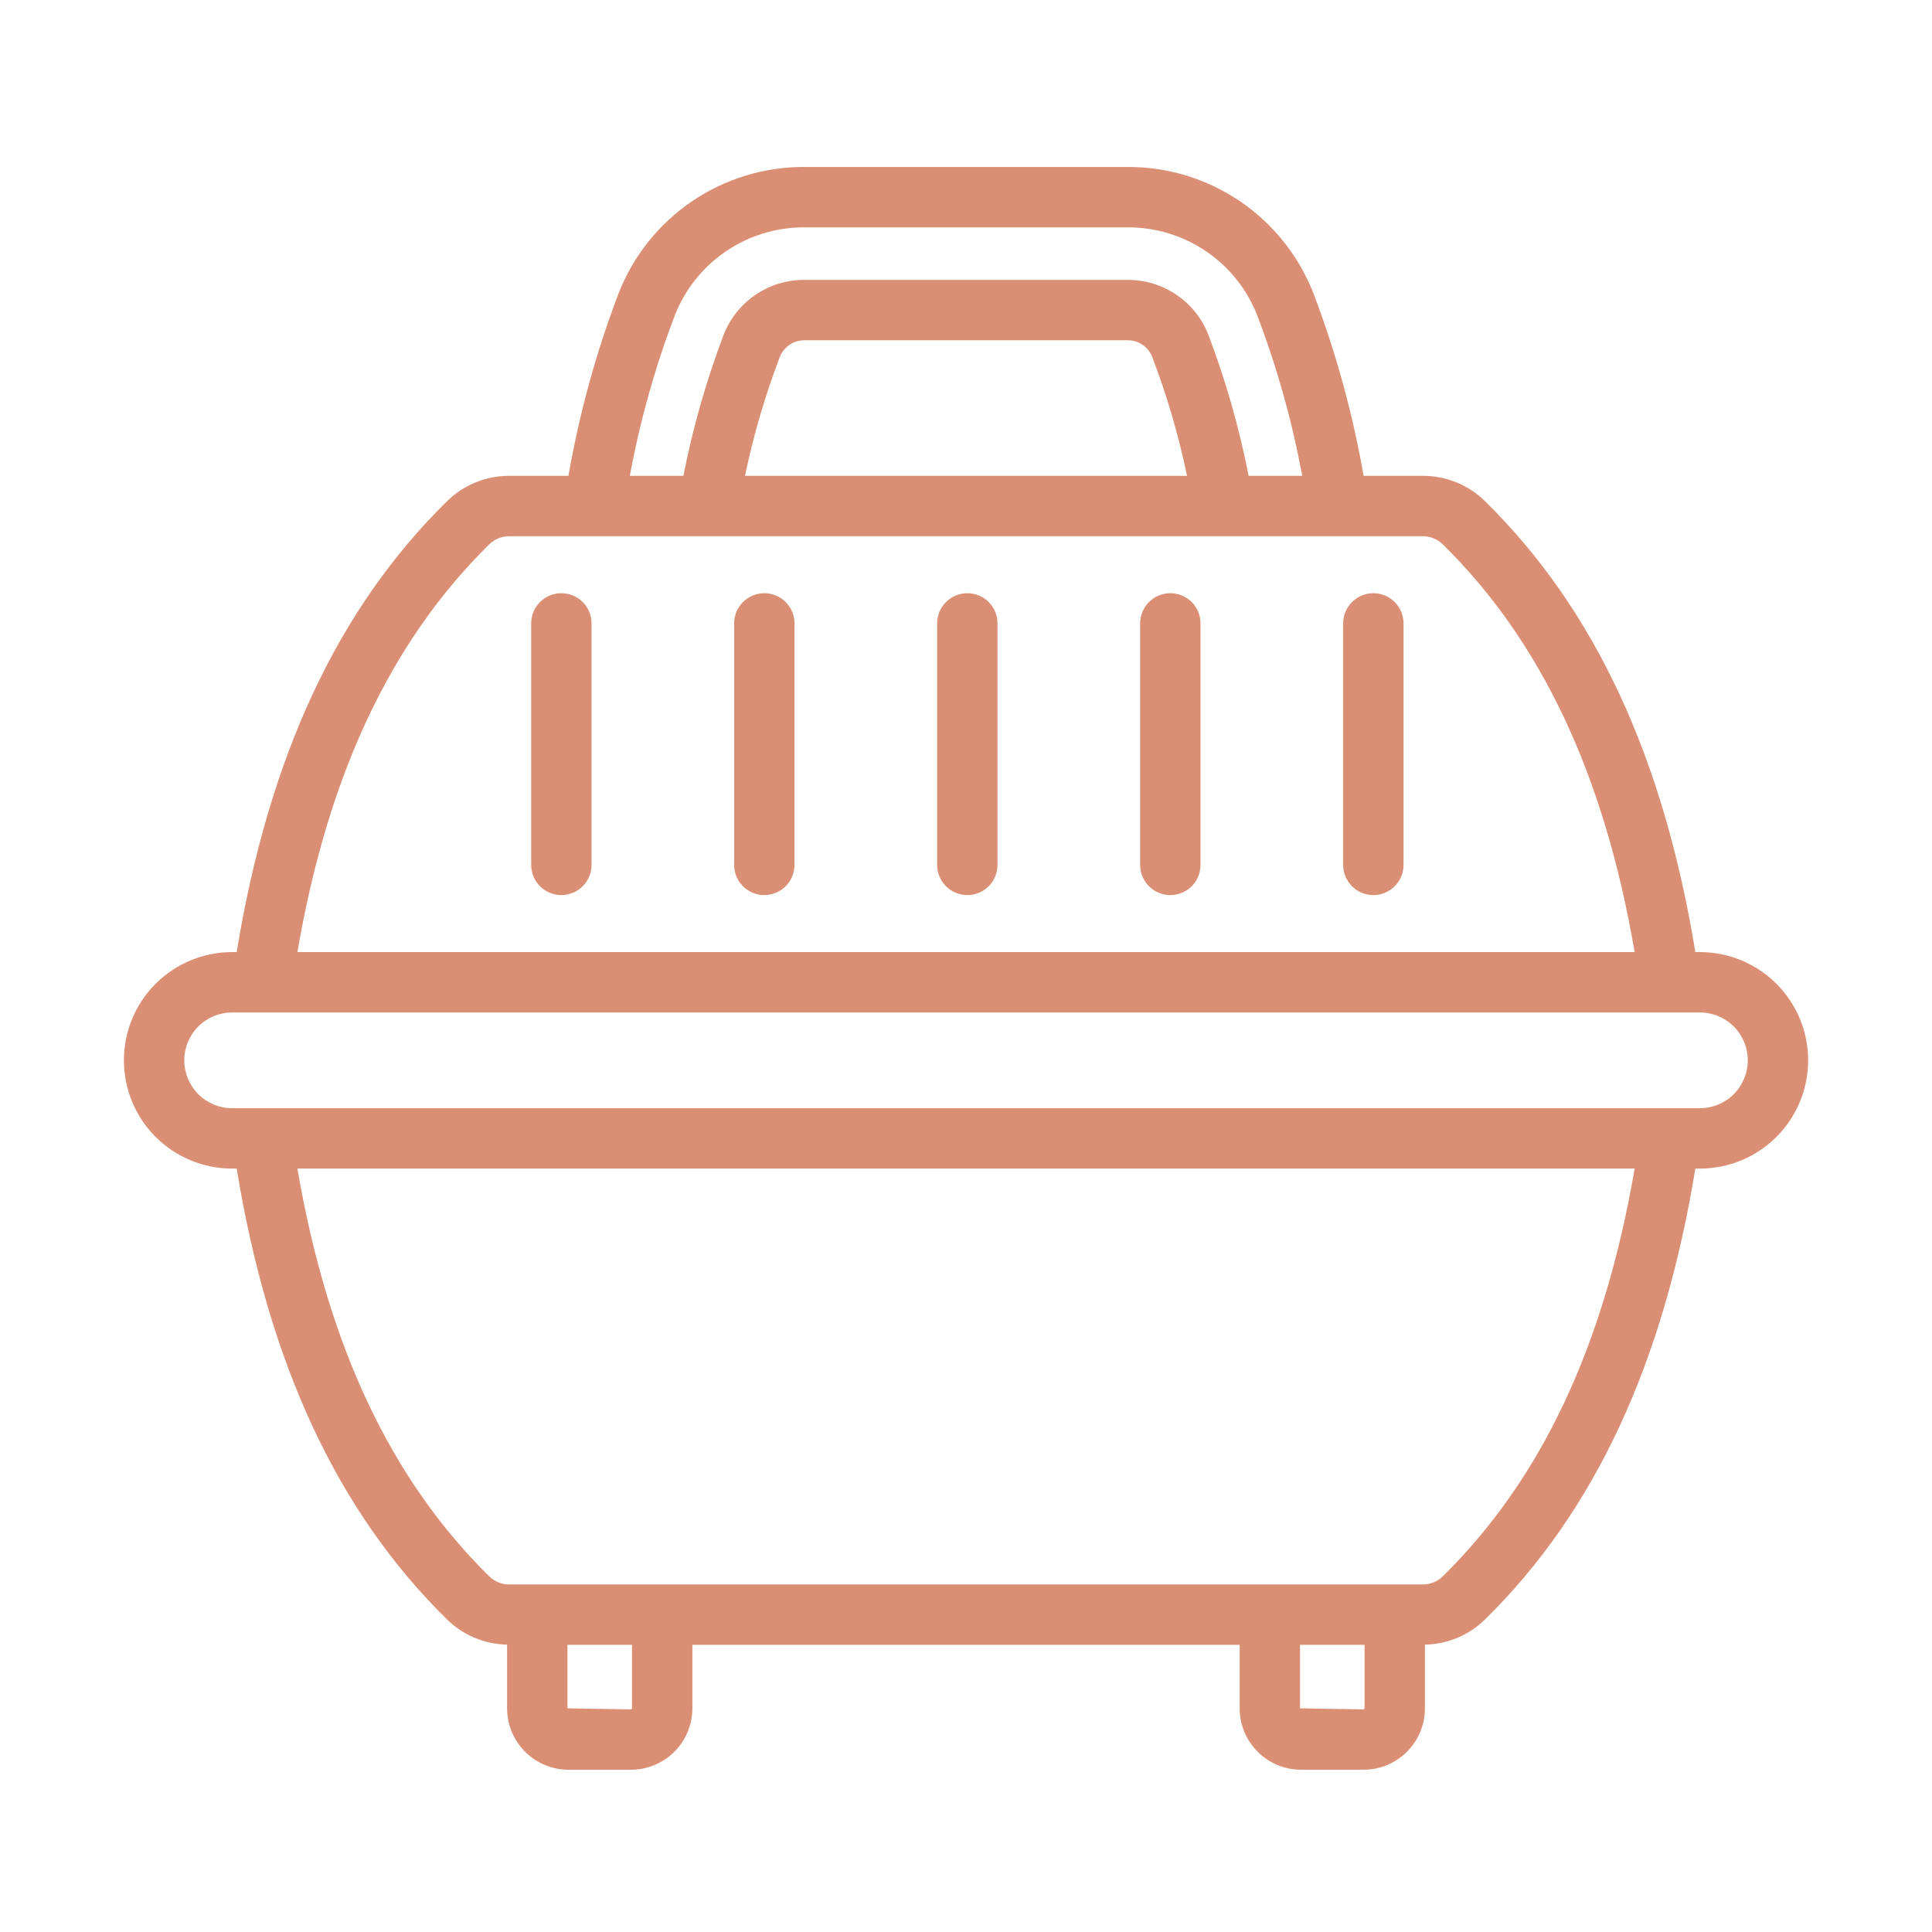 <svg width="120" height="120" viewBox="0 0 120 120" fill="none" xmlns="http://www.w3.org/2000/svg">
<path d="M60.082 55.595C59.836 55.595 59.592 55.546 59.364 55.452C59.137 55.358 58.93 55.22 58.756 55.046C58.582 54.871 58.444 54.665 58.349 54.437C58.255 54.21 58.207 53.966 58.207 53.72V38.72C58.207 38.222 58.404 37.745 58.756 37.394C59.108 37.042 59.585 36.845 60.082 36.845C60.579 36.845 61.056 37.042 61.408 37.394C61.759 37.745 61.957 38.222 61.957 38.72V53.72C61.957 53.966 61.908 54.21 61.814 54.437C61.72 54.665 61.582 54.871 61.408 55.046C61.234 55.22 61.027 55.358 60.8 55.452C60.572 55.546 60.328 55.595 60.082 55.595Z" fill="#DA8F75"/>
<path d="M47.473 55.595C47.226 55.595 46.983 55.546 46.755 55.452C46.528 55.358 46.321 55.22 46.147 55.046C45.973 54.872 45.834 54.665 45.74 54.437C45.646 54.21 45.598 53.966 45.598 53.72V38.72C45.598 38.222 45.795 37.745 46.147 37.394C46.498 37.042 46.975 36.845 47.473 36.845C47.97 36.845 48.447 37.042 48.798 37.394C49.15 37.745 49.348 38.222 49.348 38.72V53.72C49.348 53.966 49.299 54.21 49.205 54.437C49.111 54.665 48.973 54.872 48.799 55.046C48.624 55.22 48.418 55.358 48.19 55.452C47.963 55.546 47.719 55.595 47.473 55.595Z" fill="#DA8F75"/>
<path d="M34.867 55.595C34.621 55.595 34.377 55.546 34.15 55.452C33.922 55.358 33.715 55.22 33.541 55.046C33.367 54.872 33.229 54.665 33.135 54.437C33.041 54.21 32.992 53.966 32.992 53.72V38.72C32.992 38.222 33.19 37.745 33.541 37.394C33.893 37.042 34.37 36.845 34.867 36.845C35.364 36.845 35.841 37.042 36.193 37.394C36.545 37.745 36.742 38.222 36.742 38.72V53.72C36.742 53.966 36.694 54.21 36.6 54.437C36.505 54.665 36.367 54.872 36.193 55.046C36.019 55.22 35.812 55.358 35.585 55.452C35.357 55.546 35.113 55.595 34.867 55.595Z" fill="#DA8F75"/>
<path d="M72.691 55.595C72.445 55.595 72.201 55.546 71.974 55.452C71.746 55.358 71.54 55.22 71.365 55.046C71.191 54.872 71.053 54.665 70.959 54.437C70.865 54.21 70.816 53.966 70.816 53.72V38.72C70.816 38.222 71.014 37.745 71.366 37.394C71.717 37.042 72.194 36.845 72.691 36.845C73.189 36.845 73.666 37.042 74.017 37.394C74.369 37.745 74.566 38.222 74.566 38.72V53.72C74.567 53.966 74.518 54.21 74.424 54.437C74.33 54.665 74.192 54.872 74.017 55.046C73.843 55.22 73.636 55.358 73.409 55.452C73.181 55.546 72.938 55.595 72.691 55.595Z" fill="#DA8F75"/>
<path d="M85.301 55.595C85.055 55.595 84.811 55.546 84.583 55.452C84.356 55.358 84.149 55.22 83.975 55.046C83.801 54.872 83.663 54.665 83.568 54.437C83.474 54.21 83.426 53.966 83.426 53.72V38.72C83.426 38.222 83.623 37.745 83.975 37.394C84.327 37.042 84.803 36.845 85.301 36.845C85.798 36.845 86.275 37.042 86.627 37.394C86.978 37.745 87.176 38.222 87.176 38.72V53.72C87.176 53.966 87.127 54.21 87.033 54.437C86.939 54.665 86.801 54.872 86.627 55.046C86.453 55.22 86.246 55.358 86.018 55.452C85.791 55.546 85.547 55.595 85.301 55.595Z" fill="#DA8F75"/>
<path d="M105.584 59.136H105.301C103.319 47.033 99.059 37.841 92.248 31.141C91.216 30.121 89.822 29.551 88.372 29.555H84.696C84.02 25.688 82.978 21.894 81.582 18.225C80.677 15.902 79.089 13.909 77.028 12.507C74.966 11.105 72.529 10.36 70.036 10.371H49.966C47.473 10.36 45.035 11.105 42.974 12.507C40.913 13.91 39.325 15.904 38.42 18.226C37.023 21.895 35.981 25.689 35.306 29.555H31.631C30.18 29.551 28.787 30.121 27.755 31.141C20.945 37.841 16.684 47.033 14.701 59.136H14.419C12.636 59.136 10.925 59.844 9.665 61.105C8.404 62.366 7.695 64.076 7.695 65.859C7.695 67.643 8.404 69.353 9.665 70.614C10.925 71.875 12.636 72.583 14.419 72.583H14.701C16.684 84.686 20.945 93.878 27.755 100.578C28.755 101.562 30.094 102.124 31.496 102.151V106.108C31.497 107.119 31.9 108.089 32.615 108.804C33.33 109.519 34.3 109.921 35.311 109.922H39.19C40.202 109.921 41.171 109.519 41.887 108.804C42.602 108.089 43.004 107.119 43.005 106.108V102.164H76.997V106.108C76.998 107.119 77.4 108.089 78.116 108.804C78.831 109.519 79.801 109.921 80.812 109.922H84.691C85.703 109.921 86.672 109.519 87.388 108.804C88.103 108.089 88.505 107.119 88.506 106.108V102.151C89.909 102.124 91.248 101.562 92.248 100.578C99.059 93.878 103.319 84.686 105.301 72.583H105.584C107.367 72.583 109.077 71.875 110.338 70.614C111.599 69.353 112.307 67.643 112.307 65.859C112.307 64.076 111.599 62.366 110.338 61.105C109.077 59.844 107.367 59.136 105.584 59.136ZM41.91 19.6C42.541 17.979 43.649 16.588 45.088 15.61C46.526 14.632 48.227 14.113 49.966 14.121H70.036C71.775 14.113 73.475 14.632 74.913 15.609C76.352 16.586 77.46 17.977 78.092 19.596C79.321 22.825 80.255 26.158 80.882 29.555H77.554C76.971 26.569 76.135 23.638 75.055 20.794C74.661 19.785 73.971 18.919 73.075 18.311C72.18 17.702 71.12 17.379 70.037 17.384H49.965C48.882 17.378 47.823 17.701 46.927 18.31C46.032 18.919 45.341 19.785 44.948 20.794C43.867 23.638 43.031 26.569 42.448 29.555H39.12C39.746 26.159 40.68 22.827 41.91 19.6ZM73.728 29.555H46.273C46.797 27.038 47.521 24.567 48.438 22.165C48.559 21.859 48.769 21.597 49.042 21.413C49.314 21.229 49.636 21.132 49.965 21.134H70.037C70.367 21.132 70.689 21.229 70.962 21.413C71.234 21.598 71.445 21.86 71.565 22.167C72.482 24.568 73.205 27.039 73.728 29.555ZM30.384 33.814C30.716 33.487 31.164 33.304 31.631 33.305H88.372C88.838 33.304 89.286 33.487 89.618 33.814C95.735 39.833 99.643 48.131 101.531 59.136H18.472C20.361 48.131 24.268 39.833 30.384 33.814ZM39.255 106.108C39.255 106.125 39.248 106.141 39.236 106.153C39.224 106.165 39.208 106.172 39.19 106.172L35.246 106.108V102.164H39.255V106.108ZM84.756 106.108C84.756 106.125 84.749 106.141 84.737 106.153C84.725 106.165 84.708 106.172 84.691 106.172L80.747 106.108V102.164H84.756V106.108ZM89.618 97.905C89.286 98.232 88.838 98.415 88.372 98.414H31.631C31.164 98.415 30.716 98.232 30.384 97.905C24.268 91.886 20.361 83.588 18.472 72.583H101.531C99.643 83.588 95.735 91.886 89.618 97.905ZM105.584 68.833H14.419C13.63 68.833 12.874 68.52 12.316 67.962C11.759 67.405 11.445 66.648 11.445 65.859C11.445 65.071 11.759 64.314 12.316 63.757C12.874 63.199 13.63 62.886 14.419 62.886H105.584C106.372 62.886 107.129 63.199 107.686 63.757C108.244 64.314 108.557 65.071 108.557 65.859C108.557 66.648 108.244 67.405 107.686 67.962C107.129 68.52 106.372 68.833 105.584 68.833Z" fill="#DA8F75"/>
</svg>
